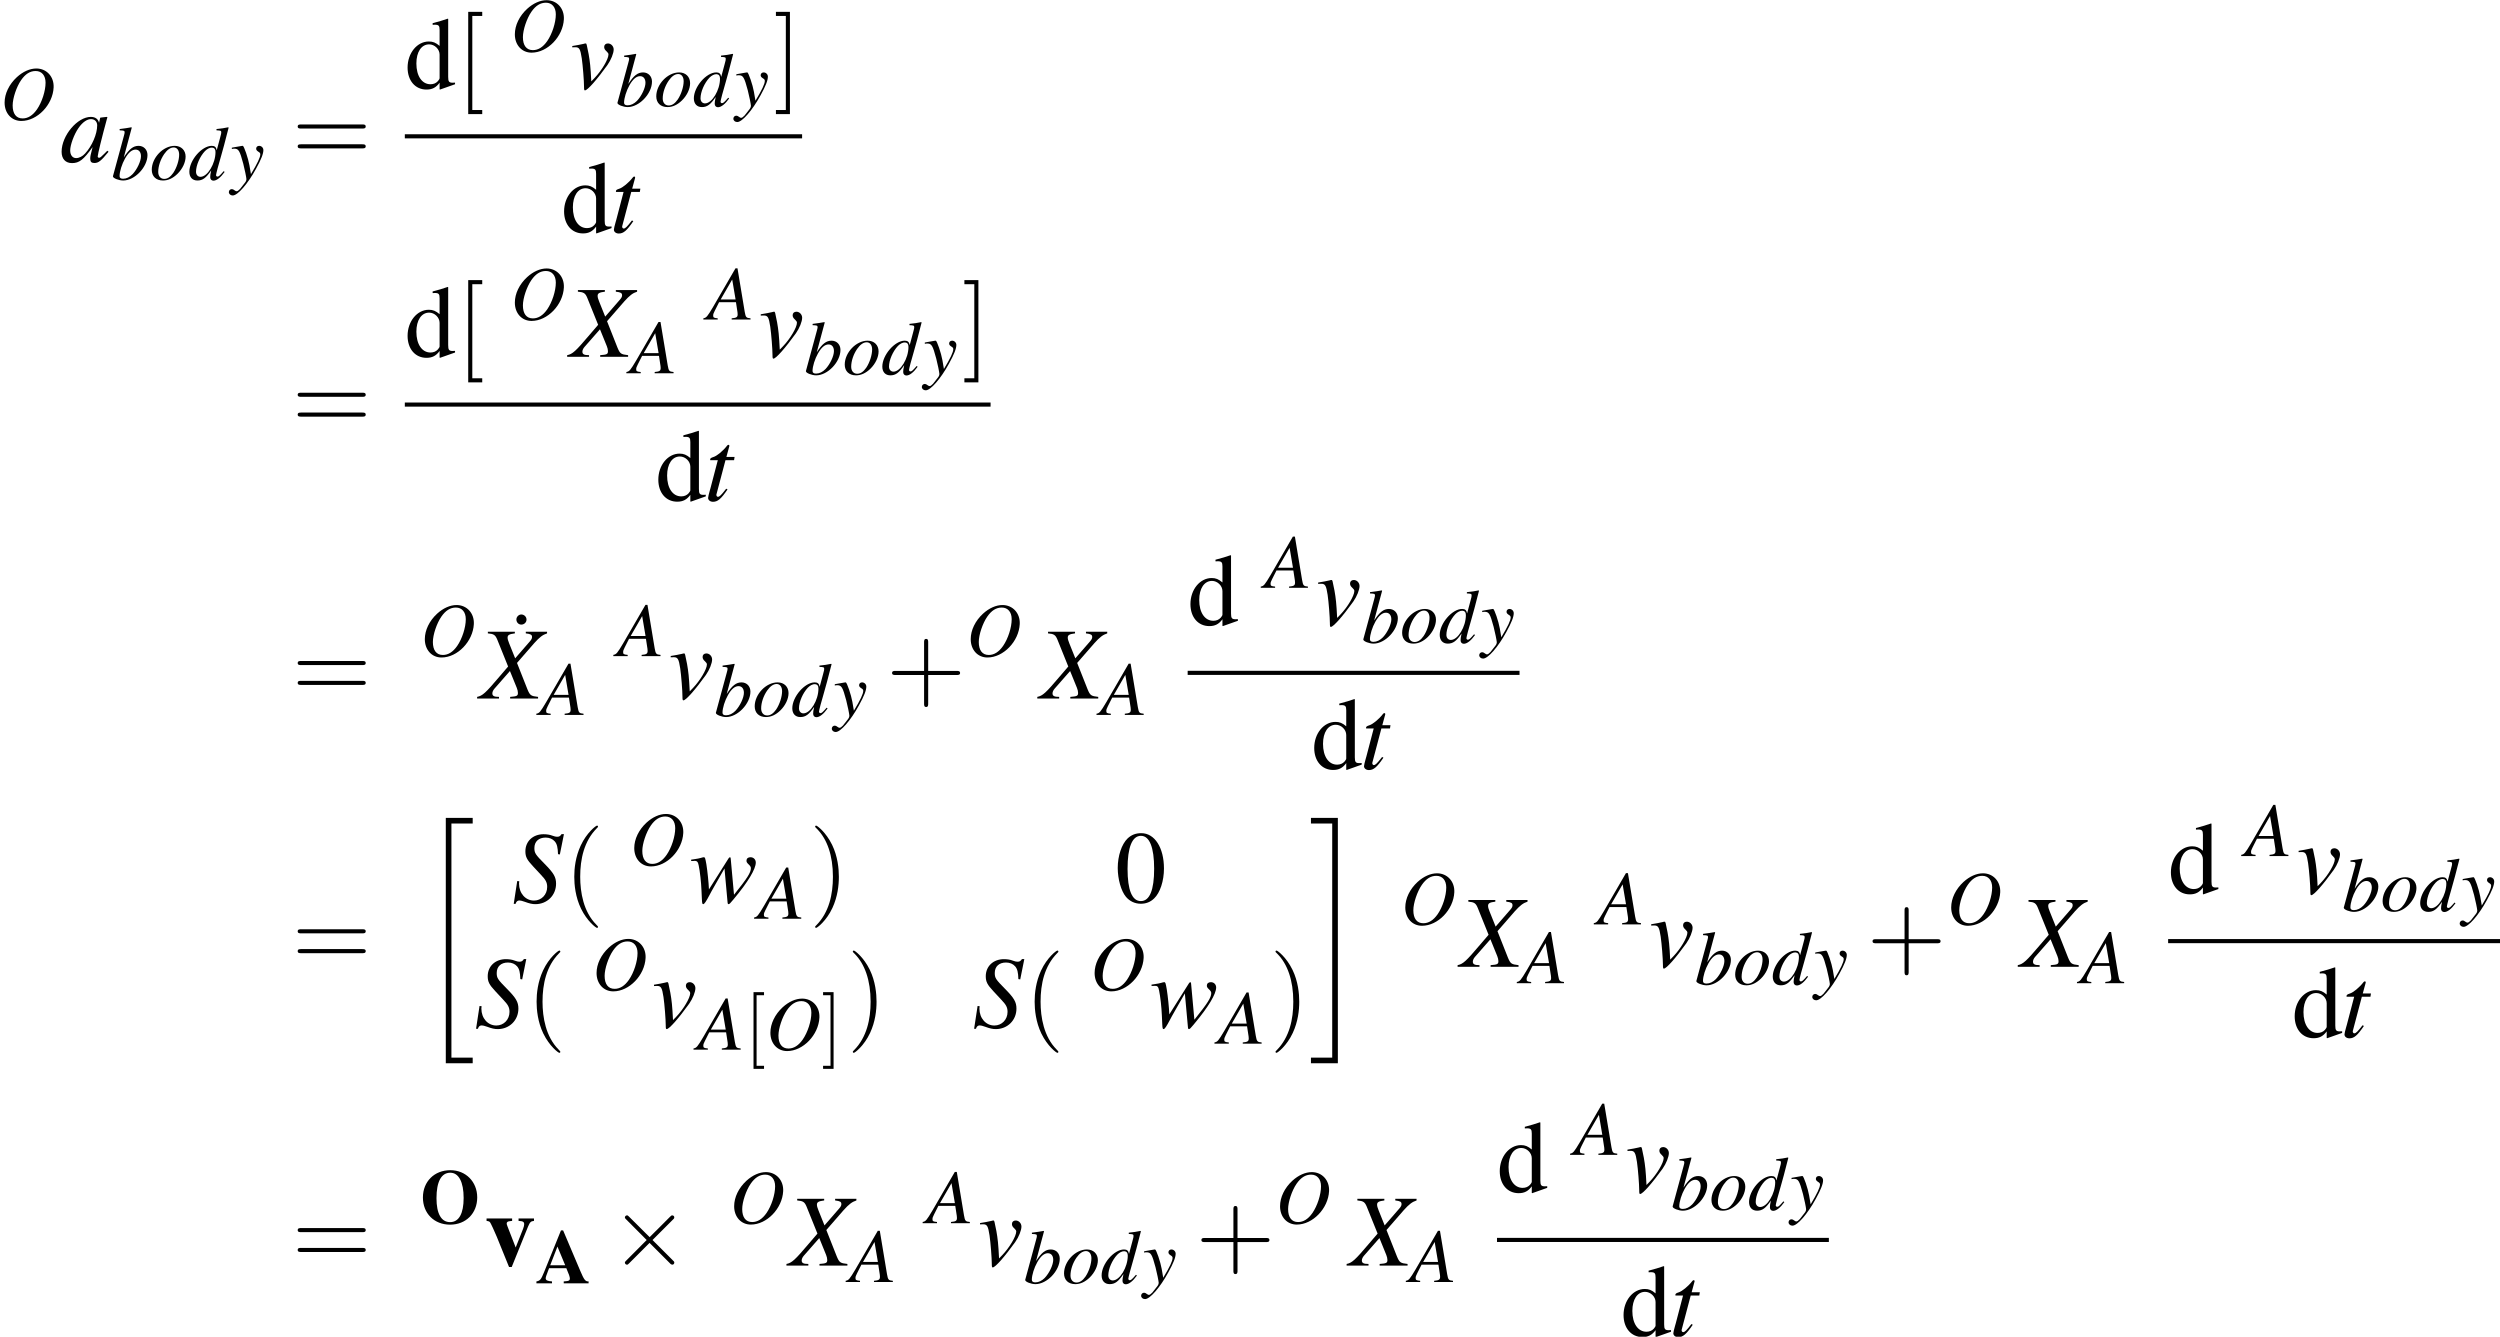<?xml version='1.0' encoding='UTF-8'?>
<!-- This file was generated by dvisvgm 2.11.1 -->
<svg version='1.1' xmlns='http://www.w3.org/2000/svg' xmlns:xlink='http://www.w3.org/1999/xlink' width='291.13pt' height='155.666pt' viewBox='86.963 78.759 291.13 155.666'>
<defs>
<use id='g3-118' xlink:href='#g1-118' transform='scale(1.333)'/>
<path id='g1-65' d='M6.155-.223H6.119C5.771-.223 5.628-.411 5.181-1.465L3.189-6.164H2.939L.956-1.268C.616-.438 .509-.304 .08-.223V0H1.894V-.223C1.367-.259 1.161-.357 1.161-.59C1.161-.706 1.233-.929 1.42-1.411L1.554-1.76H3.564C3.868-1.063 3.975-.741 3.975-.545C3.975-.357 3.859-.268 3.546-.25C3.502-.25 3.386-.241 3.26-.223V0H6.155V-.223ZM1.688-2.108L2.528-4.279L3.43-2.108H1.688Z'/>
<path id='g1-79' d='M3.511-6.173C1.644-6.173 .313-4.851 .313-2.993C.313-1.143 1.626 .17 3.475 .17S6.637-1.152 6.637-3.001C6.637-4.824 5.306-6.173 3.511-6.173ZM3.502-5.878C4.484-5.878 5.056-4.797 5.056-2.939C5.056-1.108 4.502-.125 3.475-.125S1.894-1.108 1.894-2.912C1.894-4.842 2.457-5.878 3.502-5.878Z'/>
<path id='g1-118' d='M4.332-4.118H2.984V-3.904C3.368-3.886 3.475-3.823 3.475-3.609C3.475-3.511 3.439-3.368 3.377-3.207L2.733-1.581L2.028-3.394C1.965-3.564 1.947-3.618 1.947-3.671C1.947-3.805 2.037-3.868 2.26-3.886C2.278-3.886 2.349-3.895 2.421-3.904V-4.118H.188V-3.904C.393-3.877 .447-3.85 .5-3.77C.518-3.779 .938-2.885 1.081-2.519L2.153 .125H2.385L3.814-3.412C3.984-3.805 4.056-3.877 4.332-3.904V-4.118Z'/>
<path id='g25-40' d='M2.957 2.144C2.957 2.117 2.957 2.099 2.805 1.947C1.688 .822 1.402-.866 1.402-2.233C1.402-3.788 1.742-5.342 2.841-6.458C2.957-6.566 2.957-6.584 2.957-6.61C2.957-6.673 2.921-6.7 2.867-6.7C2.778-6.7 1.974-6.092 1.447-4.958C.992-3.975 .884-2.984 .884-2.233C.884-1.536 .983-.456 1.474 .554C2.01 1.653 2.778 2.233 2.867 2.233C2.921 2.233 2.957 2.206 2.957 2.144Z'/>
<path id='g25-41' d='M2.582-2.233C2.582-2.93 2.483-4.011 1.992-5.02C1.456-6.119 .688-6.7 .599-6.7C.545-6.7 .509-6.664 .509-6.61C.509-6.584 .509-6.566 .679-6.405C1.554-5.521 2.063-4.1 2.063-2.233C2.063-.706 1.733 .866 .625 1.992C.509 2.099 .509 2.117 .509 2.144C.509 2.197 .545 2.233 .599 2.233C.688 2.233 1.492 1.626 2.019 .491C2.474-.491 2.582-1.483 2.582-2.233Z'/>
<path id='g25-43' d='M3.654-2.055H6.146C6.271-2.055 6.441-2.055 6.441-2.233S6.271-2.412 6.146-2.412H3.654V-4.913C3.654-5.038 3.654-5.208 3.475-5.208S3.296-5.038 3.296-4.913V-2.412H.795C.67-2.412 .5-2.412 .5-2.233S.67-2.055 .795-2.055H3.296V.447C3.296 .572 3.296 .741 3.475 .741S3.654 .572 3.654 .447V-2.055Z'/>
<path id='g25-61' d='M6.137-2.921C6.271-2.921 6.441-2.921 6.441-3.1S6.271-3.278 6.146-3.278H.795C.67-3.278 .5-3.278 .5-3.1S.67-2.921 .804-2.921H6.137ZM6.146-1.188C6.271-1.188 6.441-1.188 6.441-1.367S6.271-1.545 6.137-1.545H.804C.67-1.545 .5-1.545 .5-1.367S.67-1.188 .795-1.188H6.146Z'/>
<path id='g25-91' d='M2.278 2.233V1.876H1.411V-6.342H2.278V-6.7H1.054V2.233H2.278Z'/>
<path id='g25-93' d='M1.42-6.7H.197V-6.342H1.063V1.876H.197V2.233H1.42V-6.7Z'/>
<path id='g5-20' d='M2.978 28.097H6.11V27.442H3.633V.179H6.11V-.476H2.978V28.097Z'/>
<path id='g5-21' d='M2.644 27.442H.167V28.097H3.299V-.476H.167V.179H2.644V27.442Z'/>
<use id='g28-1' xlink:href='#g12-1'/>
<use id='g28-48' xlink:href='#g12-48'/>
<use id='g28-100' xlink:href='#g12-100'/>
<path id='g10-2' d='M4.633-3.311L2.251-5.681C2.108-5.824 2.084-5.848 1.989-5.848C1.87-5.848 1.751-5.741 1.751-5.61C1.751-5.526 1.775-5.503 1.906-5.372L4.288-2.978L1.906-.584C1.775-.453 1.751-.429 1.751-.345C1.751-.214 1.87-.107 1.989-.107C2.084-.107 2.108-.131 2.251-.274L4.621-2.644L7.087-.179C7.111-.167 7.194-.107 7.265-.107C7.408-.107 7.504-.214 7.504-.345C7.504-.369 7.504-.417 7.468-.476C7.456-.5 5.562-2.37 4.967-2.978L7.146-5.157C7.206-5.229 7.385-5.384 7.444-5.455C7.456-5.479 7.504-5.526 7.504-5.61C7.504-5.741 7.408-5.848 7.265-5.848C7.17-5.848 7.122-5.8 6.991-5.669L4.633-3.311Z'/>
<use id='g29-40' xlink:href='#g25-40' transform='scale(1.333)'/>
<use id='g29-41' xlink:href='#g25-41' transform='scale(1.333)'/>
<use id='g29-43' xlink:href='#g25-43' transform='scale(1.333)'/>
<use id='g29-61' xlink:href='#g25-61' transform='scale(1.333)'/>
<use id='g29-91' xlink:href='#g25-91' transform='scale(1.333)'/>
<use id='g29-93' xlink:href='#g25-93' transform='scale(1.333)'/>
<path id='g12-1' d='M1.977-7.408C1.679-7.408 1.405-7.134 1.405-6.825C1.405-6.491 1.656-6.229 1.977-6.229C2.311-6.229 2.585-6.491 2.585-6.813S2.311-7.408 1.977-7.408Z'/>
<path id='g12-48' d='M3.025-8.052C2.37-8.052 1.87-7.849 1.429-7.432C.738-6.765 .286-5.395 .286-4.002C.286-2.704 .679-1.31 1.239-.643C1.679-.119 2.287 .167 2.978 .167C3.585 .167 4.097-.036 4.526-.453C5.217-1.108 5.669-2.489 5.669-3.93C5.669-6.372 4.586-8.052 3.025-8.052ZM2.99-7.742C3.99-7.742 4.526-6.396 4.526-3.907S4.002-.143 2.978-.143S1.429-1.417 1.429-3.895C1.429-6.42 1.965-7.742 2.99-7.742Z'/>
<path id='g12-100' d='M4.097 .119L5.848-.5V-.691C5.634-.679 5.61-.679 5.574-.679C5.145-.679 5.05-.81 5.05-1.358V-8.111L4.991-8.135C4.419-7.932 4.002-7.813 3.24-7.611V-7.42C3.335-7.432 3.406-7.432 3.502-7.432C3.942-7.432 4.05-7.313 4.05-6.825V-4.967C3.597-5.348 3.275-5.479 2.799-5.479C1.429-5.479 .322-4.133 .322-2.442C.322-.917 1.215 .119 2.525 .119C3.192 .119 3.645-.119 4.05-.679V.083L4.097 .119ZM4.05-1.215C4.05-1.131 3.966-.989 3.847-.858C3.633-.619 3.335-.5 2.99-.5C2.001-.5 1.346-1.453 1.346-2.918C1.346-4.264 1.93-5.145 2.835-5.145C3.466-5.145 4.05-4.586 4.05-3.954V-1.215Z'/>
<use id='g21-83' xlink:href='#g17-83' transform='scale(1.333)'/>
<use id='g21-88' xlink:href='#g17-88' transform='scale(1.333)'/>
<use id='g21-97' xlink:href='#g17-97' transform='scale(1.333)'/>
<use id='g21-116' xlink:href='#g17-116' transform='scale(1.333)'/>
<use id='g21-118' xlink:href='#g17-118' transform='scale(1.333)'/>
<use id='g21-119' xlink:href='#g17-119' transform='scale(1.333)'/>
<path id='g17-65' d='M5.038-.143C4.529-.188 4.475-.259 4.359-.911L3.52-5.967H3.287L.697-1.501C-.009-.313-.098-.214-.456-.143V0H1.215V-.143C.759-.188 .688-.232 .688-.456C.688-.625 .715-.706 .866-1.009L1.376-2.019H3.341L3.52-.849C3.528-.768 3.537-.688 3.537-.616C3.537-.277 3.412-.197 2.841-.143V0H5.038V-.143ZM1.563-2.34L2.903-4.663L3.296-2.34H1.563Z'/>
<path id='g17-79' d='M4.234-5.949C3.484-5.949 2.68-5.592 1.965-4.94C1.063-4.109 .536-3.019 .536-1.974C.536-.724 1.349 .161 2.483 .161C4.341 .161 6.146-1.715 6.244-3.734C6.307-4.993 5.431-5.949 4.234-5.949ZM4.154-5.655C4.859-5.655 5.306-5.136 5.306-4.297C5.306-3.332 4.886-2.028 4.306-1.188C3.814-.482 3.26-.134 2.635-.134C1.885-.134 1.474-.679 1.474-1.644C1.474-2.483 1.921-3.814 2.457-4.591C2.957-5.315 3.502-5.655 4.154-5.655Z'/>
<path id='g17-83' d='M4.181-4.181L4.538-5.958H4.332C4.207-5.771 4.127-5.726 3.93-5.726C3.823-5.726 3.725-5.753 3.52-5.824C3.323-5.905 3.037-5.949 2.76-5.949C1.831-5.949 1.17-5.333 1.17-4.458C1.17-3.975 1.304-3.716 1.84-3.144C1.921-3.064 2.037-2.939 2.189-2.769C2.349-2.599 2.474-2.465 2.537-2.394C2.957-1.956 3.073-1.724 3.073-1.34C3.073-.67 2.573-.152 1.921-.152C1.179-.152 .616-.786 .616-1.635C.616-1.706 .625-1.778 .634-1.84L.456-1.858L.152 .134H.313C.375-.071 .473-.161 .652-.161C.75-.161 .884-.125 1.117-.045C1.528 .107 1.769 .161 2.046 .161C3.073 .161 3.85-.616 3.85-1.626C3.85-2.206 3.645-2.555 2.841-3.368S1.956-4.306 1.956-4.743C1.956-5.306 2.331-5.655 2.939-5.655C3.269-5.655 3.546-5.538 3.734-5.324C3.93-5.101 4.002-4.797 4.02-4.207L4.181-4.181Z'/>
<path id='g17-88' d='M5.851-5.833H3.993V-5.69C4.431-5.637 4.538-5.574 4.538-5.369C4.538-5.253 4.484-5.145 4.359-5.002L3.064-3.511L2.537-4.824C2.439-5.056 2.403-5.208 2.403-5.324C2.403-5.547 2.546-5.628 3.037-5.69V-5.833H.679V-5.69C1.197-5.646 1.331-5.556 1.501-5.145L2.448-2.796C2.117-2.421 1.822-2.072 1.706-1.93C.465-.465 .214-.241-.259-.143V0H1.653V-.143C1.224-.143 1.072-.223 1.072-.447C1.072-.581 1.143-.732 1.26-.866L2.608-2.403L3.207-.929C3.269-.768 3.305-.625 3.305-.491C3.305-.232 3.216-.188 2.626-.143V0H5.065V-.143C4.44-.214 4.359-.268 4.136-.804L3.225-3.109L4.734-4.842C5.199-5.36 5.467-5.565 5.851-5.69V-5.833Z'/>
<path id='g17-97' d='M4.145-.983C4.011-.849 3.957-.804 3.895-.732C3.627-.456 3.511-.366 3.43-.366C3.359-.366 3.305-.42 3.305-.482C3.305-.661 3.68-2.189 4.1-3.725C4.127-3.814 4.136-3.832 4.154-3.913L4.091-3.939L3.546-3.877L3.52-3.85L3.421-3.421C3.35-3.752 3.091-3.939 2.707-3.939C1.528-3.939 .152-2.305 .152-.893C.152-.268 .491 .098 1.063 .098C1.688 .098 2.072-.197 2.859-1.304C2.68-.607 2.653-.491 2.653-.277C2.653-.018 2.76 .089 3.01 .089C3.368 .089 3.591-.08 4.252-.893L4.145-.983ZM2.76-3.743C3.064-3.725 3.26-3.511 3.26-3.198C3.26-2.448 2.814-1.394 2.197-.732C1.983-.491 1.679-.339 1.42-.339C1.108-.339 .902-.599 .902-1.009C.902-1.492 1.242-2.412 1.626-2.966C1.983-3.484 2.403-3.77 2.76-3.743Z'/>
<path id='g17-98' d='M.983-5.744C1.51-5.726 1.563-5.699 1.563-5.503C1.563-5.422 1.536-5.315 1.483-5.119C1.465-5.056 1.447-4.993 1.438-4.949L1.42-4.886L.205-.411V-.375C.205-.17 .893 .098 1.394 .098C2.742 .098 4.225-1.465 4.225-2.867C4.225-3.493 3.788-3.939 3.189-3.939C2.564-3.939 2.099-3.573 1.465-2.591C1.93-4.288 1.992-4.529 2.394-6.056L2.349-6.101C1.903-6.021 1.581-5.967 .983-5.896V-5.744ZM2.841-3.502C3.225-3.502 3.466-3.207 3.466-2.733C3.466-2.144 3.01-1.188 2.483-.634C2.153-.295 1.769-.107 1.385-.107C1.108-.107 .974-.205 .974-.411C.974-.947 1.242-1.813 1.617-2.474C2.01-3.162 2.412-3.502 2.841-3.502Z'/>
<path id='g17-100' d='M4.136-.992C3.654-.438 3.555-.357 3.403-.357C3.314-.357 3.243-.438 3.243-.536C3.243-.661 3.528-1.751 3.823-2.733C4.064-3.555 4.252-4.27 4.708-6.056L4.663-6.101C4.19-6.003 3.868-5.949 3.296-5.896V-5.744C3.788-5.726 3.85-5.699 3.85-5.512C3.85-5.395 3.841-5.342 3.716-4.886L3.323-3.421C3.252-3.796 3.091-3.939 2.742-3.939C1.581-3.939 .134-2.26 .134-.92C.134-.286 .491 .098 1.072 .098C1.679 .098 2.072-.188 2.68-1.081C2.582-.625 2.564-.491 2.564-.286C2.564-.045 2.716 .116 2.939 .116C3.314 .116 3.779-.25 4.243-.902L4.136-.992ZM2.778-3.734C3.046-3.716 3.18-3.546 3.18-3.225C3.18-1.867 2.251-.331 1.429-.331C1.126-.331 .911-.572 .911-.92C.911-1.662 1.358-2.698 1.947-3.323C2.197-3.582 2.528-3.752 2.778-3.734Z'/>
<path id='g17-111' d='M2.903-3.939C1.563-3.939 .241-2.555 .241-1.152C.241-.384 .741 .098 1.554 .098C2.144 .098 2.716-.17 3.234-.679C3.823-1.26 4.181-2.019 4.181-2.689C4.181-3.43 3.662-3.939 2.903-3.939ZM2.796-3.752C3.18-3.752 3.43-3.421 3.43-2.912C3.43-2.26 3.135-1.367 2.742-.786C2.412-.313 2.072-.089 1.688-.089C1.268-.089 .992-.411 .992-.902C.992-1.563 1.251-2.349 1.688-2.984C2.037-3.484 2.412-3.752 2.796-3.752Z'/>
<path id='g17-116' d='M2.644-3.823H1.93L2.18-4.743C2.189-4.761 2.189-4.779 2.189-4.788C2.189-4.851 2.162-4.877 2.117-4.877C2.063-4.877 2.037-4.868 1.983-4.797C1.635-4.341 1.081-3.895 .795-3.814C.572-3.743 .509-3.689 .509-3.591C.509-3.582 .509-3.564 .518-3.537H1.179L.536-1.081C.518-1 .509-.974 .482-.893C.402-.625 .331-.313 .331-.241C.331-.045 .518 .098 .759 .098C1.17 .098 1.465-.152 2.028-.983L1.912-1.045C1.474-.482 1.331-.339 1.188-.339C1.108-.339 1.054-.411 1.054-.518C1.054-.527 1.054-.536 1.063-.563L1.849-3.537H2.599L2.644-3.823Z'/>
<path id='g17-118' d='M.188-3.6C.286-3.609 .357-3.609 .456-3.609C.804-3.609 .893-3.457 1.018-2.635C1.108-2.019 1.215-.67 1.215-.152C1.215 .098 1.233 .161 1.295 .161C1.519 .161 2.349-.786 3.26-2.055C3.573-2.501 3.805-3.082 3.805-3.412C3.805-3.698 3.573-3.939 3.305-3.939C3.109-3.939 2.975-3.823 2.975-3.636C2.975-3.493 3.028-3.386 3.189-3.243C3.305-3.135 3.35-3.064 3.35-2.975C3.35-2.564 2.76-1.572 2.126-.911L1.849-.625C1.787-1.885 1.733-2.349 1.617-3.01C1.438-3.922 1.438-3.939 1.358-3.939C1.313-3.939 1.251-3.93 1.179-3.904C1.018-3.859 .527-3.77 .188-3.716V-3.6Z'/>
<path id='g17-119' d='M.143-3.609H.322C.331-3.609 .357-3.609 .402-3.618C.652-3.636 .741-3.546 .804-3.207C.911-2.698 1.018-1.751 1.045-1.045L1.081-.259C1.099 .089 1.117 .161 1.197 .161C1.295 .161 1.447-.063 1.769-.679C1.813-.777 1.992-1.09 2.26-1.563L3.055-2.957L3.314-.107C3.332 .134 3.35 .161 3.412 .161C3.484 .161 3.573 .071 3.814-.223C3.823-.232 3.859-.277 3.895-.322C5.11-1.778 5.789-2.903 5.789-3.475C5.789-3.743 5.592-3.939 5.324-3.939C5.11-3.939 4.976-3.823 4.976-3.636C4.976-3.52 5.02-3.448 5.163-3.314S5.36-3.091 5.36-2.984C5.36-2.599 5.056-2.117 3.886-.661L3.6-3.805C3.6-3.904 3.582-3.93 3.528-3.93C3.484-3.93 3.457-3.913 3.412-3.841L1.697-1.126C1.67-1.751 1.572-2.689 1.474-3.314C1.376-3.868 1.358-3.939 1.251-3.939C1.197-3.939 1.099-3.913 .983-3.877C.884-3.841 .67-3.805 .375-3.761C.339-3.761 .25-3.743 .143-3.725V-3.609Z'/>
<path id='g17-121' d='M.134-3.573C.25-3.6 .313-3.609 .411-3.609C.92-3.609 1.054-3.386 1.465-1.849C1.617-1.268 1.831-.223 1.831-.071C1.831 .071 1.778 .214 1.644 .375C1.367 .741 1.188 .974 1.09 1.081C.902 1.277 .795 1.349 .679 1.349C.625 1.349 .563 1.322 .465 1.251C.331 1.143 .232 1.099 .134 1.099C-.063 1.099-.214 1.251-.214 1.447C-.214 1.67-.018 1.84 .241 1.84C.813 1.84 1.983 .5 2.948-1.268C3.555-2.367 3.805-3.01 3.805-3.448C3.805-3.716 3.582-3.939 3.314-3.939C3.109-3.939 2.966-3.805 2.966-3.609C2.966-3.475 3.037-3.377 3.216-3.26C3.386-3.162 3.448-3.082 3.448-2.957C3.448-2.599 3.118-1.903 2.358-.643L2.18-1.679C2.046-2.465 1.545-3.939 1.411-3.939H1.376C1.367-3.93 1.331-3.93 1.295-3.93C1.215-3.922 .893-3.868 .42-3.779C.375-3.77 .259-3.743 .134-3.725V-3.573Z'/>
</defs>
<g id='page1'>
<use x='86.963' y='92.684' xlink:href='#g17-79'/>
<use x='93.935' y='97.622' xlink:href='#g21-97'/>
<use x='99.913' y='99.682' xlink:href='#g17-98'/>
<use x='104.396' y='99.682' xlink:href='#g17-111'/>
<use x='108.879' y='99.682' xlink:href='#g17-100'/>
<use x='113.828' y='99.682' xlink:href='#g17-121'/>
<use x='120.964' y='97.622' xlink:href='#g29-61'/>
<use x='134.105' y='89.07' xlink:href='#g28-100'/>
<use x='140.083' y='89.07' xlink:href='#g29-91'/>
<use x='146.383' y='84.73' xlink:href='#g17-79'/>
<use x='153.355' y='89.07' xlink:href='#g21-118'/>
<use x='158.663' y='91.131' xlink:href='#g17-98'/>
<use x='163.146' y='91.131' xlink:href='#g17-111'/>
<use x='167.629' y='91.131' xlink:href='#g17-100'/>
<use x='172.579' y='91.131' xlink:href='#g17-121'/>
<use x='177.058' y='89.07' xlink:href='#g29-93'/>
<rect x='134.105' y='94.394' height='.478' width='46.264'/>
<use x='152.33' y='105.823' xlink:href='#g28-100'/>
<use x='158.009' y='105.823' xlink:href='#g21-116'/>
<use x='120.964' y='128.862' xlink:href='#g29-61'/>
<use x='134.105' y='120.31' xlink:href='#g28-100'/>
<use x='140.083' y='120.31' xlink:href='#g29-91'/>
<use x='146.383' y='115.971' xlink:href='#g17-79'/>
<use x='153.355' y='120.31' xlink:href='#g21-88'/>
<use x='160.361' y='122.223' xlink:href='#g17-65'/>
<use x='169.326' y='115.971' xlink:href='#g17-65'/>
<use x='175.303' y='120.31' xlink:href='#g21-118'/>
<use x='180.611' y='122.371' xlink:href='#g17-98'/>
<use x='185.094' y='122.371' xlink:href='#g17-111'/>
<use x='189.577' y='122.371' xlink:href='#g17-100'/>
<use x='194.526' y='122.371' xlink:href='#g17-121'/>
<use x='199.006' y='120.31' xlink:href='#g29-93'/>
<rect x='134.105' y='125.634' height='.478' width='68.212'/>
<use x='163.304' y='137.063' xlink:href='#g28-100'/>
<use x='168.982' y='137.063' xlink:href='#g21-116'/>
<use x='120.964' y='160.103' xlink:href='#g29-61'/>
<use x='135.899' y='155.165' xlink:href='#g17-79'/>
<use x='145.692' y='157.724' xlink:href='#g28-1'/>
<use x='142.87' y='160.103' xlink:href='#g21-88'/>
<use x='149.876' y='162.015' xlink:href='#g17-65'/>
<use x='158.842' y='155.165' xlink:href='#g17-65'/>
<use x='164.818' y='160.103' xlink:href='#g21-118'/>
<use x='170.126' y='162.163' xlink:href='#g17-98'/>
<use x='174.609' y='162.163' xlink:href='#g17-111'/>
<use x='179.093' y='162.163' xlink:href='#g17-100'/>
<use x='184.042' y='162.163' xlink:href='#g17-121'/>
<use x='190.181' y='160.103' xlink:href='#g29-43'/>
<use x='199.47' y='155.165' xlink:href='#g17-79'/>
<use x='208.103' y='160.103' xlink:href='#g21-88'/>
<use x='215.108' y='162.015' xlink:href='#g17-65'/>
<use x='225.269' y='151.551' xlink:href='#g28-100'/>
<use x='234.236' y='147.211' xlink:href='#g17-65'/>
<use x='240.212' y='151.551' xlink:href='#g21-118'/>
<use x='245.52' y='153.612' xlink:href='#g17-98'/>
<use x='250.003' y='153.612' xlink:href='#g17-111'/>
<use x='254.487' y='153.612' xlink:href='#g17-100'/>
<use x='259.436' y='153.612' xlink:href='#g17-121'/>
<rect x='225.269' y='156.875' height='.478' width='38.646'/>
<use x='239.685' y='168.304' xlink:href='#g28-100'/>
<use x='245.363' y='168.304' xlink:href='#g21-116'/>
<use x='120.964' y='191.343' xlink:href='#g29-61'/>
<use x='135.899' y='174.48' xlink:href='#g5-20'/>
<use x='146.586' y='183.835' xlink:href='#g21-83'/>
<use x='152.66' y='183.835' xlink:href='#g29-40'/>
<use x='160.287' y='179.496' xlink:href='#g17-79'/>
<use x='167.259' y='183.835' xlink:href='#g21-119'/>
<use x='175.233' y='185.748' xlink:href='#g17-65'/>
<use x='181.209' y='183.835' xlink:href='#g29-41'/>
<use x='216.84' y='183.835' xlink:href='#g28-48'/>
<use x='142.199' y='198.385' xlink:href='#g21-83'/>
<use x='148.272' y='198.385' xlink:href='#g29-40'/>
<use x='155.899' y='194.045' xlink:href='#g17-79'/>
<use x='162.871' y='198.385' xlink:href='#g21-118'/>
<use x='168.179' y='200.997' xlink:href='#g17-65'/>
<use x='173.658' y='200.997' xlink:href='#g25-91'/>
<use x='176.141' y='200.997' xlink:href='#g17-79'/>
<use x='182.615' y='200.997' xlink:href='#g25-93'/>
<use x='185.597' y='198.385' xlink:href='#g29-41'/>
<use x='200.198' y='198.385' xlink:href='#g21-83'/>
<use x='206.271' y='198.385' xlink:href='#g29-40'/>
<use x='213.898' y='194.045' xlink:href='#g17-79'/>
<use x='220.87' y='198.385' xlink:href='#g21-119'/>
<use x='228.844' y='200.297' xlink:href='#g17-65'/>
<use x='234.821' y='198.385' xlink:href='#g29-41'/>
<use x='239.459' y='174.48' xlink:href='#g5-21'/>
<use x='250.076' y='186.406' xlink:href='#g17-79'/>
<use x='257.048' y='191.343' xlink:href='#g21-88'/>
<use x='264.054' y='193.256' xlink:href='#g17-65'/>
<use x='273.019' y='186.406' xlink:href='#g17-65'/>
<use x='278.996' y='191.343' xlink:href='#g21-118'/>
<use x='284.304' y='193.404' xlink:href='#g17-98'/>
<use x='288.787' y='193.404' xlink:href='#g17-111'/>
<use x='293.27' y='193.404' xlink:href='#g17-100'/>
<use x='298.22' y='193.404' xlink:href='#g17-121'/>
<use x='304.359' y='191.343' xlink:href='#g29-43'/>
<use x='313.648' y='186.406' xlink:href='#g17-79'/>
<use x='322.28' y='191.343' xlink:href='#g21-88'/>
<use x='329.286' y='193.256' xlink:href='#g17-65'/>
<use x='339.447' y='182.791' xlink:href='#g28-100'/>
<use x='348.413' y='178.452' xlink:href='#g17-65'/>
<use x='354.39' y='182.791' xlink:href='#g21-118'/>
<use x='359.698' y='184.852' xlink:href='#g17-98'/>
<use x='364.181' y='184.852' xlink:href='#g17-111'/>
<use x='368.664' y='184.852' xlink:href='#g17-100'/>
<use x='373.614' y='184.852' xlink:href='#g17-121'/>
<rect x='339.447' y='188.115' height='.478' width='38.646'/>
<use x='353.862' y='199.544' xlink:href='#g28-100'/>
<use x='359.541' y='199.544' xlink:href='#g21-116'/>
<use x='120.964' y='226.14' xlink:href='#g29-61'/>
<use x='135.899' y='221.203' xlink:href='#g1-79'/>
<use x='143.373' y='226.14' xlink:href='#g3-118'/>
<use x='149.35' y='228.206' xlink:href='#g1-65'/>
<use x='157.982' y='226.14' xlink:href='#g10-2'/>
<use x='171.921' y='221.203' xlink:href='#g17-79'/>
<use x='178.892' y='226.14' xlink:href='#g21-88'/>
<use x='185.898' y='228.053' xlink:href='#g17-65'/>
<use x='194.864' y='221.203' xlink:href='#g17-65'/>
<use x='200.84' y='226.14' xlink:href='#g21-118'/>
<use x='206.148' y='228.201' xlink:href='#g17-98'/>
<use x='210.631' y='228.201' xlink:href='#g17-111'/>
<use x='215.115' y='228.201' xlink:href='#g17-100'/>
<use x='220.064' y='228.201' xlink:href='#g17-121'/>
<use x='226.203' y='226.14' xlink:href='#g29-43'/>
<use x='235.492' y='221.203' xlink:href='#g17-79'/>
<use x='244.125' y='226.14' xlink:href='#g21-88'/>
<use x='251.13' y='228.053' xlink:href='#g17-65'/>
<use x='261.291' y='217.588' xlink:href='#g28-100'/>
<use x='270.258' y='213.249' xlink:href='#g17-65'/>
<use x='276.234' y='217.588' xlink:href='#g21-118'/>
<use x='281.542' y='219.649' xlink:href='#g17-98'/>
<use x='286.025' y='219.649' xlink:href='#g17-111'/>
<use x='290.509' y='219.649' xlink:href='#g17-100'/>
<use x='295.458' y='219.649' xlink:href='#g17-121'/>
<rect x='261.291' y='222.912' height='.478' width='38.646'/>
<use x='275.707' y='234.341' xlink:href='#g28-100'/>
<use x='281.385' y='234.341' xlink:href='#g21-116'/>
</g>
</svg>